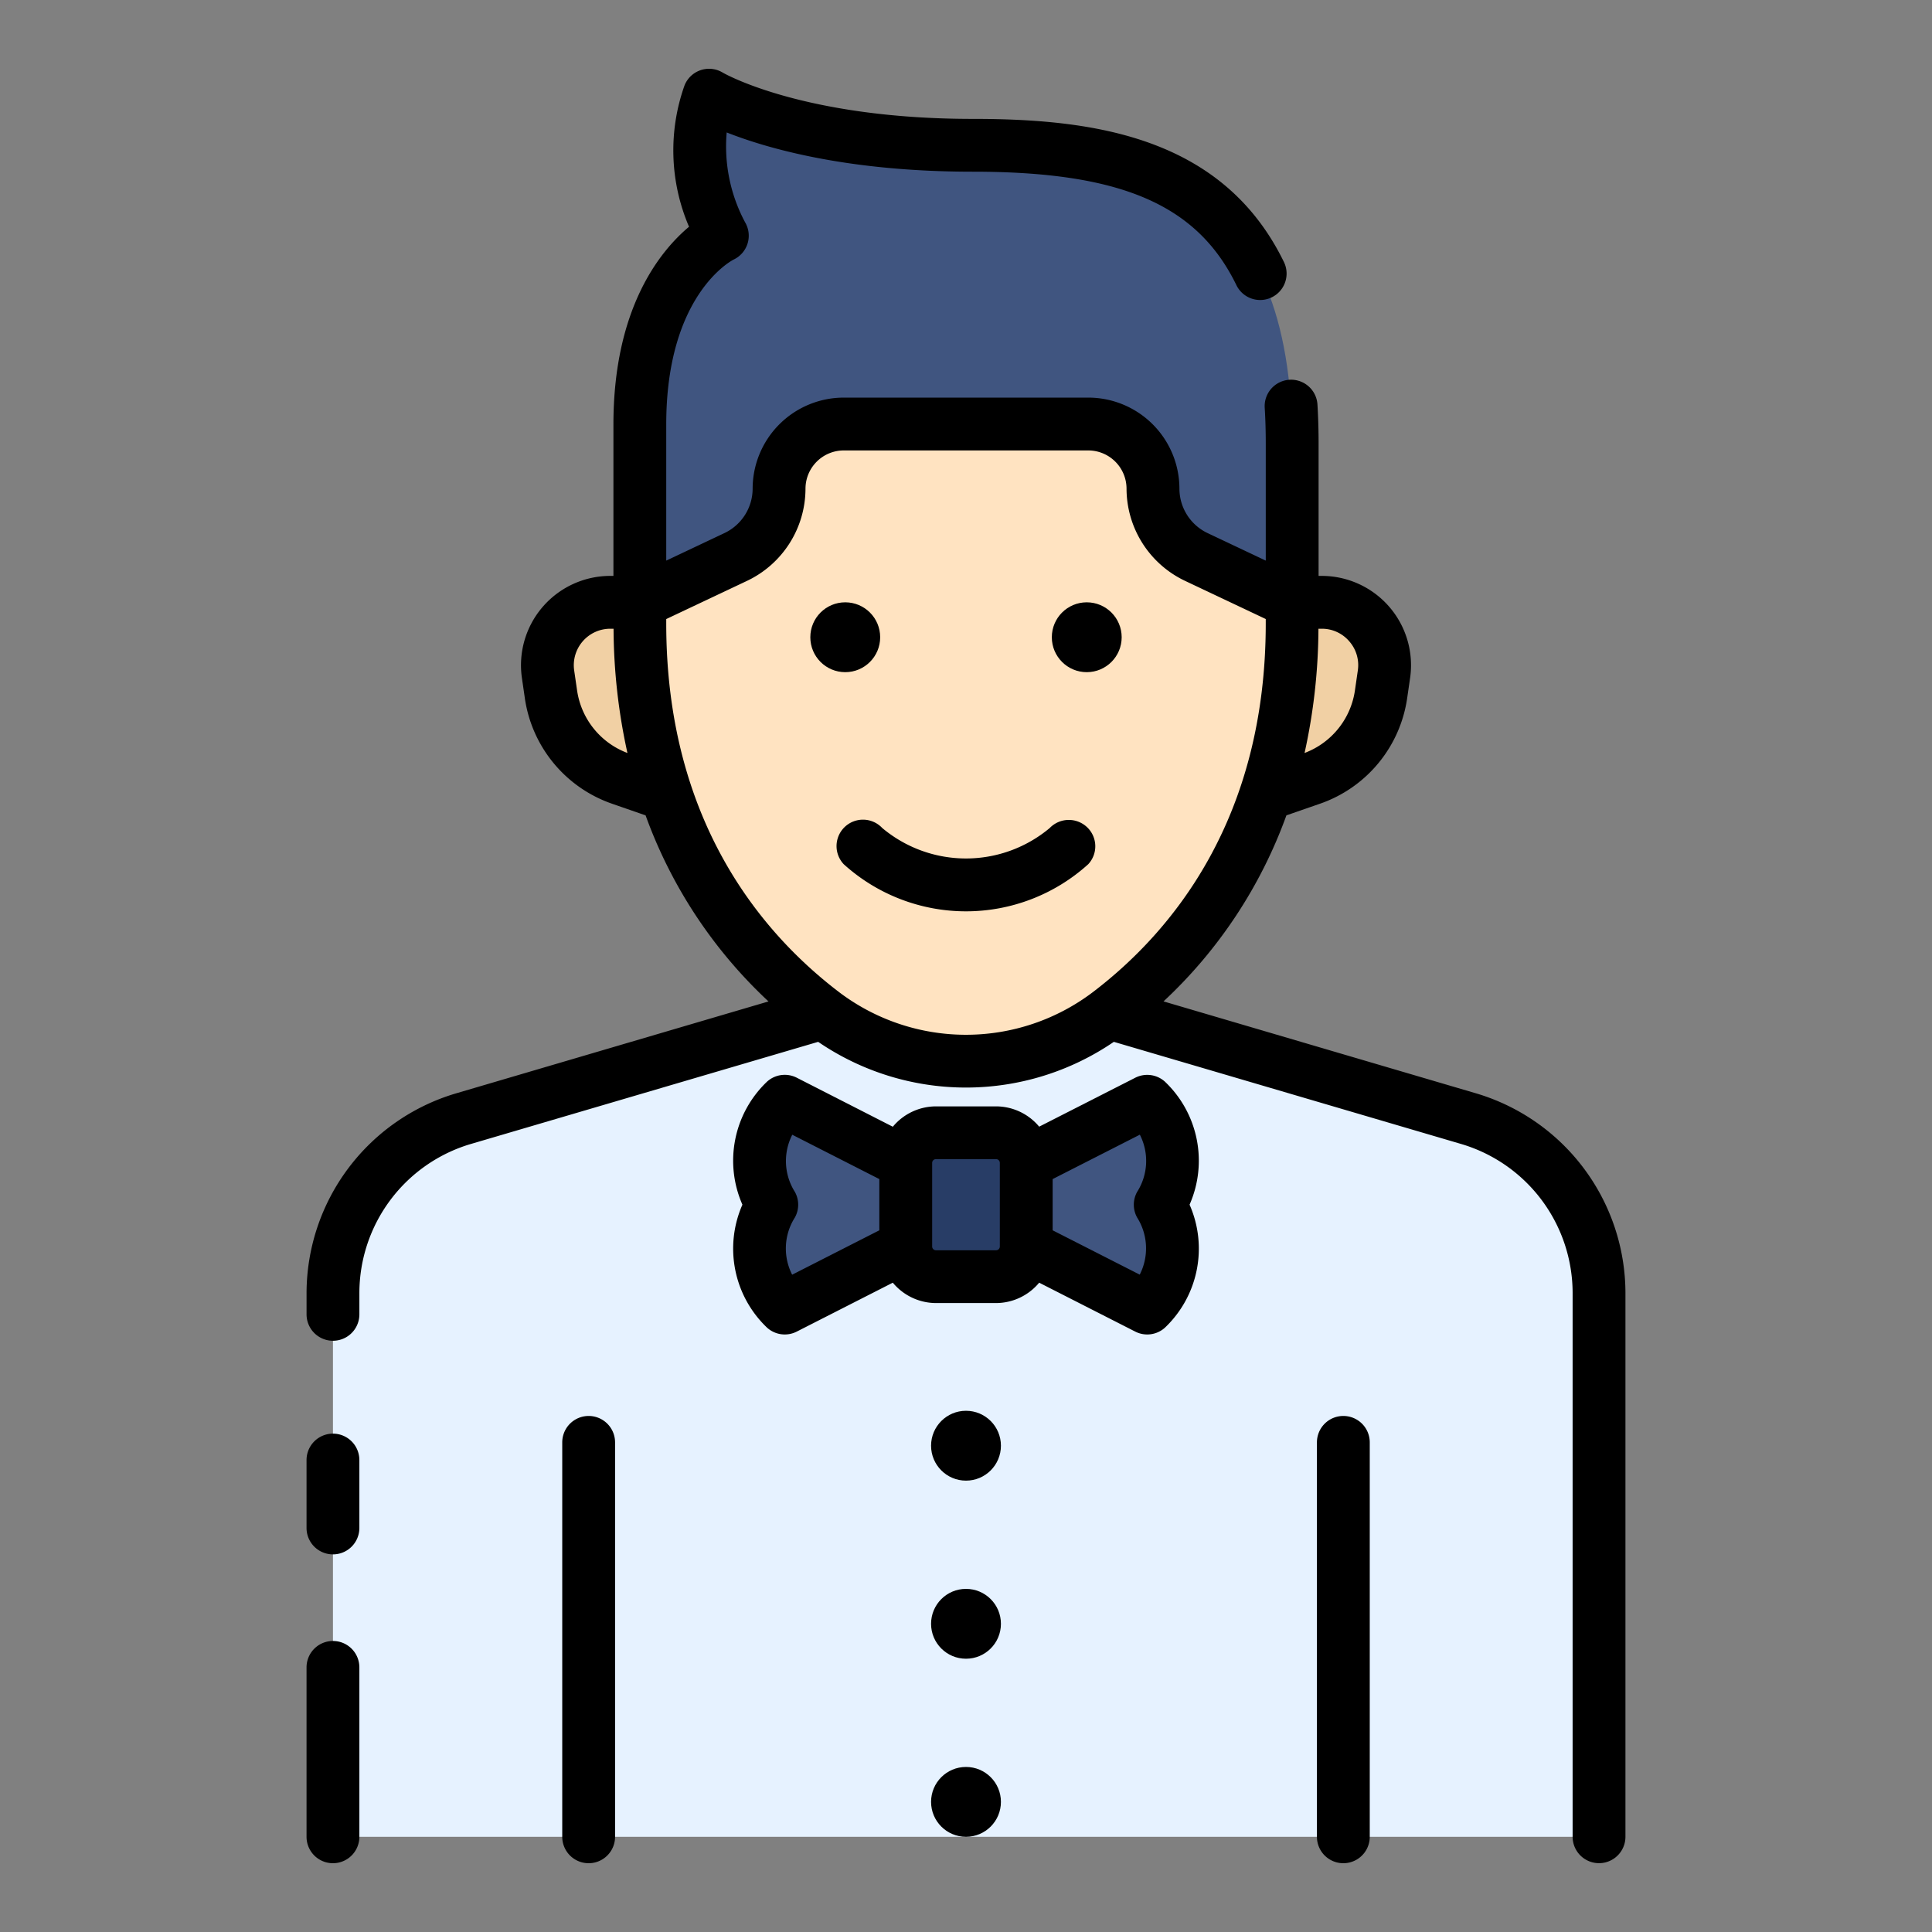 <svg height="512" viewBox="0 0 128 128" width="512" xmlns="http://www.w3.org/2000/svg"><rect x="0" y="0" width="128" height="128" fill="#808080" stroke="none"/><g><path d="m42.389 39.906h-1.955a4.167 4.167 0 0 0 -4.124 4.766l.191 1.32a7 7 0 0 0 4.634 5.608l2.986 1.036h39.758l2.986-1.036a7 7 0 0 0 4.635-5.608l.191-1.32a4.167 4.167 0 0 0 -4.124-4.766z" fill="#f1d0a4"/><path d="m42.39 39.906v-11.785c0-9.927 5.466-12.506 5.466-12.506s-2.717-4.65-.878-9.308c0 0 5.451 3.32 17.467 3.32 11.4 0 21.165 2.615 21.165 19.742v10.537z" fill="#405580"/><path d="m105.941 121.693v-36.057a12 12 0 0 0 -8.615-11.512l-23.843-7.012h-18.967l-23.842 7.012a12 12 0 0 0 -8.615 11.512v36.057z" fill="#e6f2ff"/><path d="m42.389 39.906 6.361-3.006a5 5 0 0 0 2.864-4.521 4.286 4.286 0 0 1 4.286-4.287h16.2a4.286 4.286 0 0 1 4.286 4.286 5 5 0 0 0 2.864 4.522l6.36 3.007v1.4c0 13.465-6.321 21.377-12.127 25.8a15.64 15.64 0 0 1 -18.967 0c-5.8-4.428-12.126-12.34-12.126-25.8z" fill="#ffe3c1"/><path d="m60.008 77.044-8.016-4.081a5.533 5.533 0 0 0 -.86 6.851 5.532 5.532 0 0 0 .86 6.851l8.016-4.081h7.984l8.016 4.081a5.532 5.532 0 0 0 .86-6.851 5.533 5.533 0 0 0 -.86-6.851l-8.016 4.081z" fill="#405580"/><rect fill="#283d66" height="9.539" rx="2" width="7.983" x="60.008" y="75.044"/><g><circle cx="64" cy="119.379" r="2.314"/><circle cx="64" cy="95.782" r="2.314"/><circle cx="64" cy="107.581" r="2.314"/><path d="m22.059 108.719a1.75 1.75 0 0 0 -1.75 1.75v11.224a1.75 1.75 0 1 0 3.5 0v-11.224a1.75 1.75 0 0 0 -1.75-1.75z"/><path d="m22.059 94.982a1.751 1.751 0 0 0 -1.75 1.75v4.5a1.75 1.75 0 0 0 3.5 0v-4.5a1.751 1.751 0 0 0 -1.75-1.75z"/><path d="m97.82 72.445-20.734-6.1a31.446 31.446 0 0 0 8.142-12.325l2.211-.767a8.719 8.719 0 0 0 5.791-7.01l.192-1.319a5.918 5.918 0 0 0 -5.856-6.769h-.206v-8.786c0-.882-.025-1.746-.075-2.568a1.75 1.75 0 1 0 -3.494.213c.046.752.069 1.544.069 2.355v7.773l-3.86-1.826a3.263 3.263 0 0 1 -1.86-2.938 6.042 6.042 0 0 0 -6.04-6.035h-16.2a6.042 6.042 0 0 0 -6.036 6.035 3.263 3.263 0 0 1 -1.864 2.938l-3.86 1.826v-9.022c0-8.555 4.3-10.84 4.463-10.922a1.749 1.749 0 0 0 .764-2.466 10.67 10.67 0 0 1 -1.222-5.957c2.684 1.06 8.011 2.6 16.3 2.6 9.8 0 14.854 2.17 17.457 7.49a1.751 1.751 0 1 0 3.145-1.539c-4.077-8.326-12.702-9.449-20.602-9.449-11.266 0-16.513-3.039-16.557-3.064a1.748 1.748 0 0 0 -2.538.851 12.835 12.835 0 0 0 .3 9.359c-1.911 1.6-5.009 5.389-5.009 13.1v10.032h-.206a5.917 5.917 0 0 0 -5.856 6.769l.191 1.319a8.722 8.722 0 0 0 5.792 7.01l2.21.767a31.447 31.447 0 0 0 8.143 12.328l-20.734 6.1a13.827 13.827 0 0 0 -9.871 13.192v1.439a1.75 1.75 0 0 0 3.5 0v-1.442a10.308 10.308 0 0 1 7.357-9.837l23.038-6.775a17.356 17.356 0 0 0 19.59 0l23.037 6.775a10.306 10.306 0 0 1 7.358 9.834v36.056a1.75 1.75 0 0 0 3.5 0v-36.053a13.826 13.826 0 0 0 -9.87-13.192zm-8.426-29.954a2.388 2.388 0 0 1 .565 1.93l-.191 1.319a5.228 5.228 0 0 1 -3.337 4.147 38.885 38.885 0 0 0 .919-8.232h.216a2.383 2.383 0 0 1 1.828.836zm-51.161 3.249-.192-1.319a2.418 2.418 0 0 1 2.393-2.766h.216a38.885 38.885 0 0 0 .919 8.232 5.227 5.227 0 0 1 -3.336-4.147zm17.345 19.981c-5.218-3.98-11.438-11.447-11.438-24.414v-.293l5.36-2.534a6.775 6.775 0 0 0 3.866-6.1 2.538 2.538 0 0 1 2.534-2.537h16.2a2.538 2.538 0 0 1 2.536 2.535 6.776 6.776 0 0 0 3.865 6.1l5.358 2.534v.293c0 12.968-6.219 20.434-11.438 24.414a13.92 13.92 0 0 1 -16.843.002z"/><path d="m39 93.811a1.751 1.751 0 0 0 -1.75 1.75v26.132a1.75 1.75 0 0 0 3.5 0v-26.132a1.751 1.751 0 0 0 -1.75-1.75z"/><path d="m89 93.811a1.75 1.75 0 0 0 -1.75 1.75v26.132a1.75 1.75 0 0 0 3.5 0v-26.132a1.75 1.75 0 0 0 -1.75-1.75z"/><circle cx="72" cy="42.219" r="2.314"/><circle cx="56" cy="42.219" r="2.314"/><path d="m72.017 54.8a1.759 1.759 0 0 0 -2.468.056 8.635 8.635 0 0 1 -11.1 0 1.75 1.75 0 0 0 -2.55 2.4 12.069 12.069 0 0 0 16.2 0 1.742 1.742 0 0 0 -.082-2.456z"/><path d="m77.175 71.659a1.75 1.75 0 0 0 -1.961-.256l-6.366 3.241a3.724 3.724 0 0 0 -2.856-1.344h-3.984a3.724 3.724 0 0 0 -2.856 1.349l-6.366-3.249a1.753 1.753 0 0 0 -1.961.256 7.227 7.227 0 0 0 -1.638 8.156 7.226 7.226 0 0 0 1.638 8.154 1.751 1.751 0 0 0 1.961.256l6.365-3.241a3.729 3.729 0 0 0 2.857 1.35h3.984a3.725 3.725 0 0 0 2.856-1.35l6.366 3.241a1.751 1.751 0 0 0 1.961-.256 7.224 7.224 0 0 0 1.637-8.154 7.226 7.226 0 0 0 -1.637-8.153zm-24.693 12.793a3.82 3.82 0 0 1 .182-3.791 1.751 1.751 0 0 0 0-1.693 3.824 3.824 0 0 1 -.174-3.788l5.768 2.937v3.394zm13.759-1.868a.249.249 0 0 1 -.249.25h-3.984a.251.251 0 0 1 -.25-.25v-5.54a.25.25 0 0 1 .25-.249h3.984a.248.248 0 0 1 .249.249zm9.095-1.923a3.83 3.83 0 0 1 .174 3.787l-5.769-2.937v-3.394l5.777-2.941a3.821 3.821 0 0 1 -.182 3.793 1.754 1.754 0 0 0 0 1.692z"/></g></g></svg>